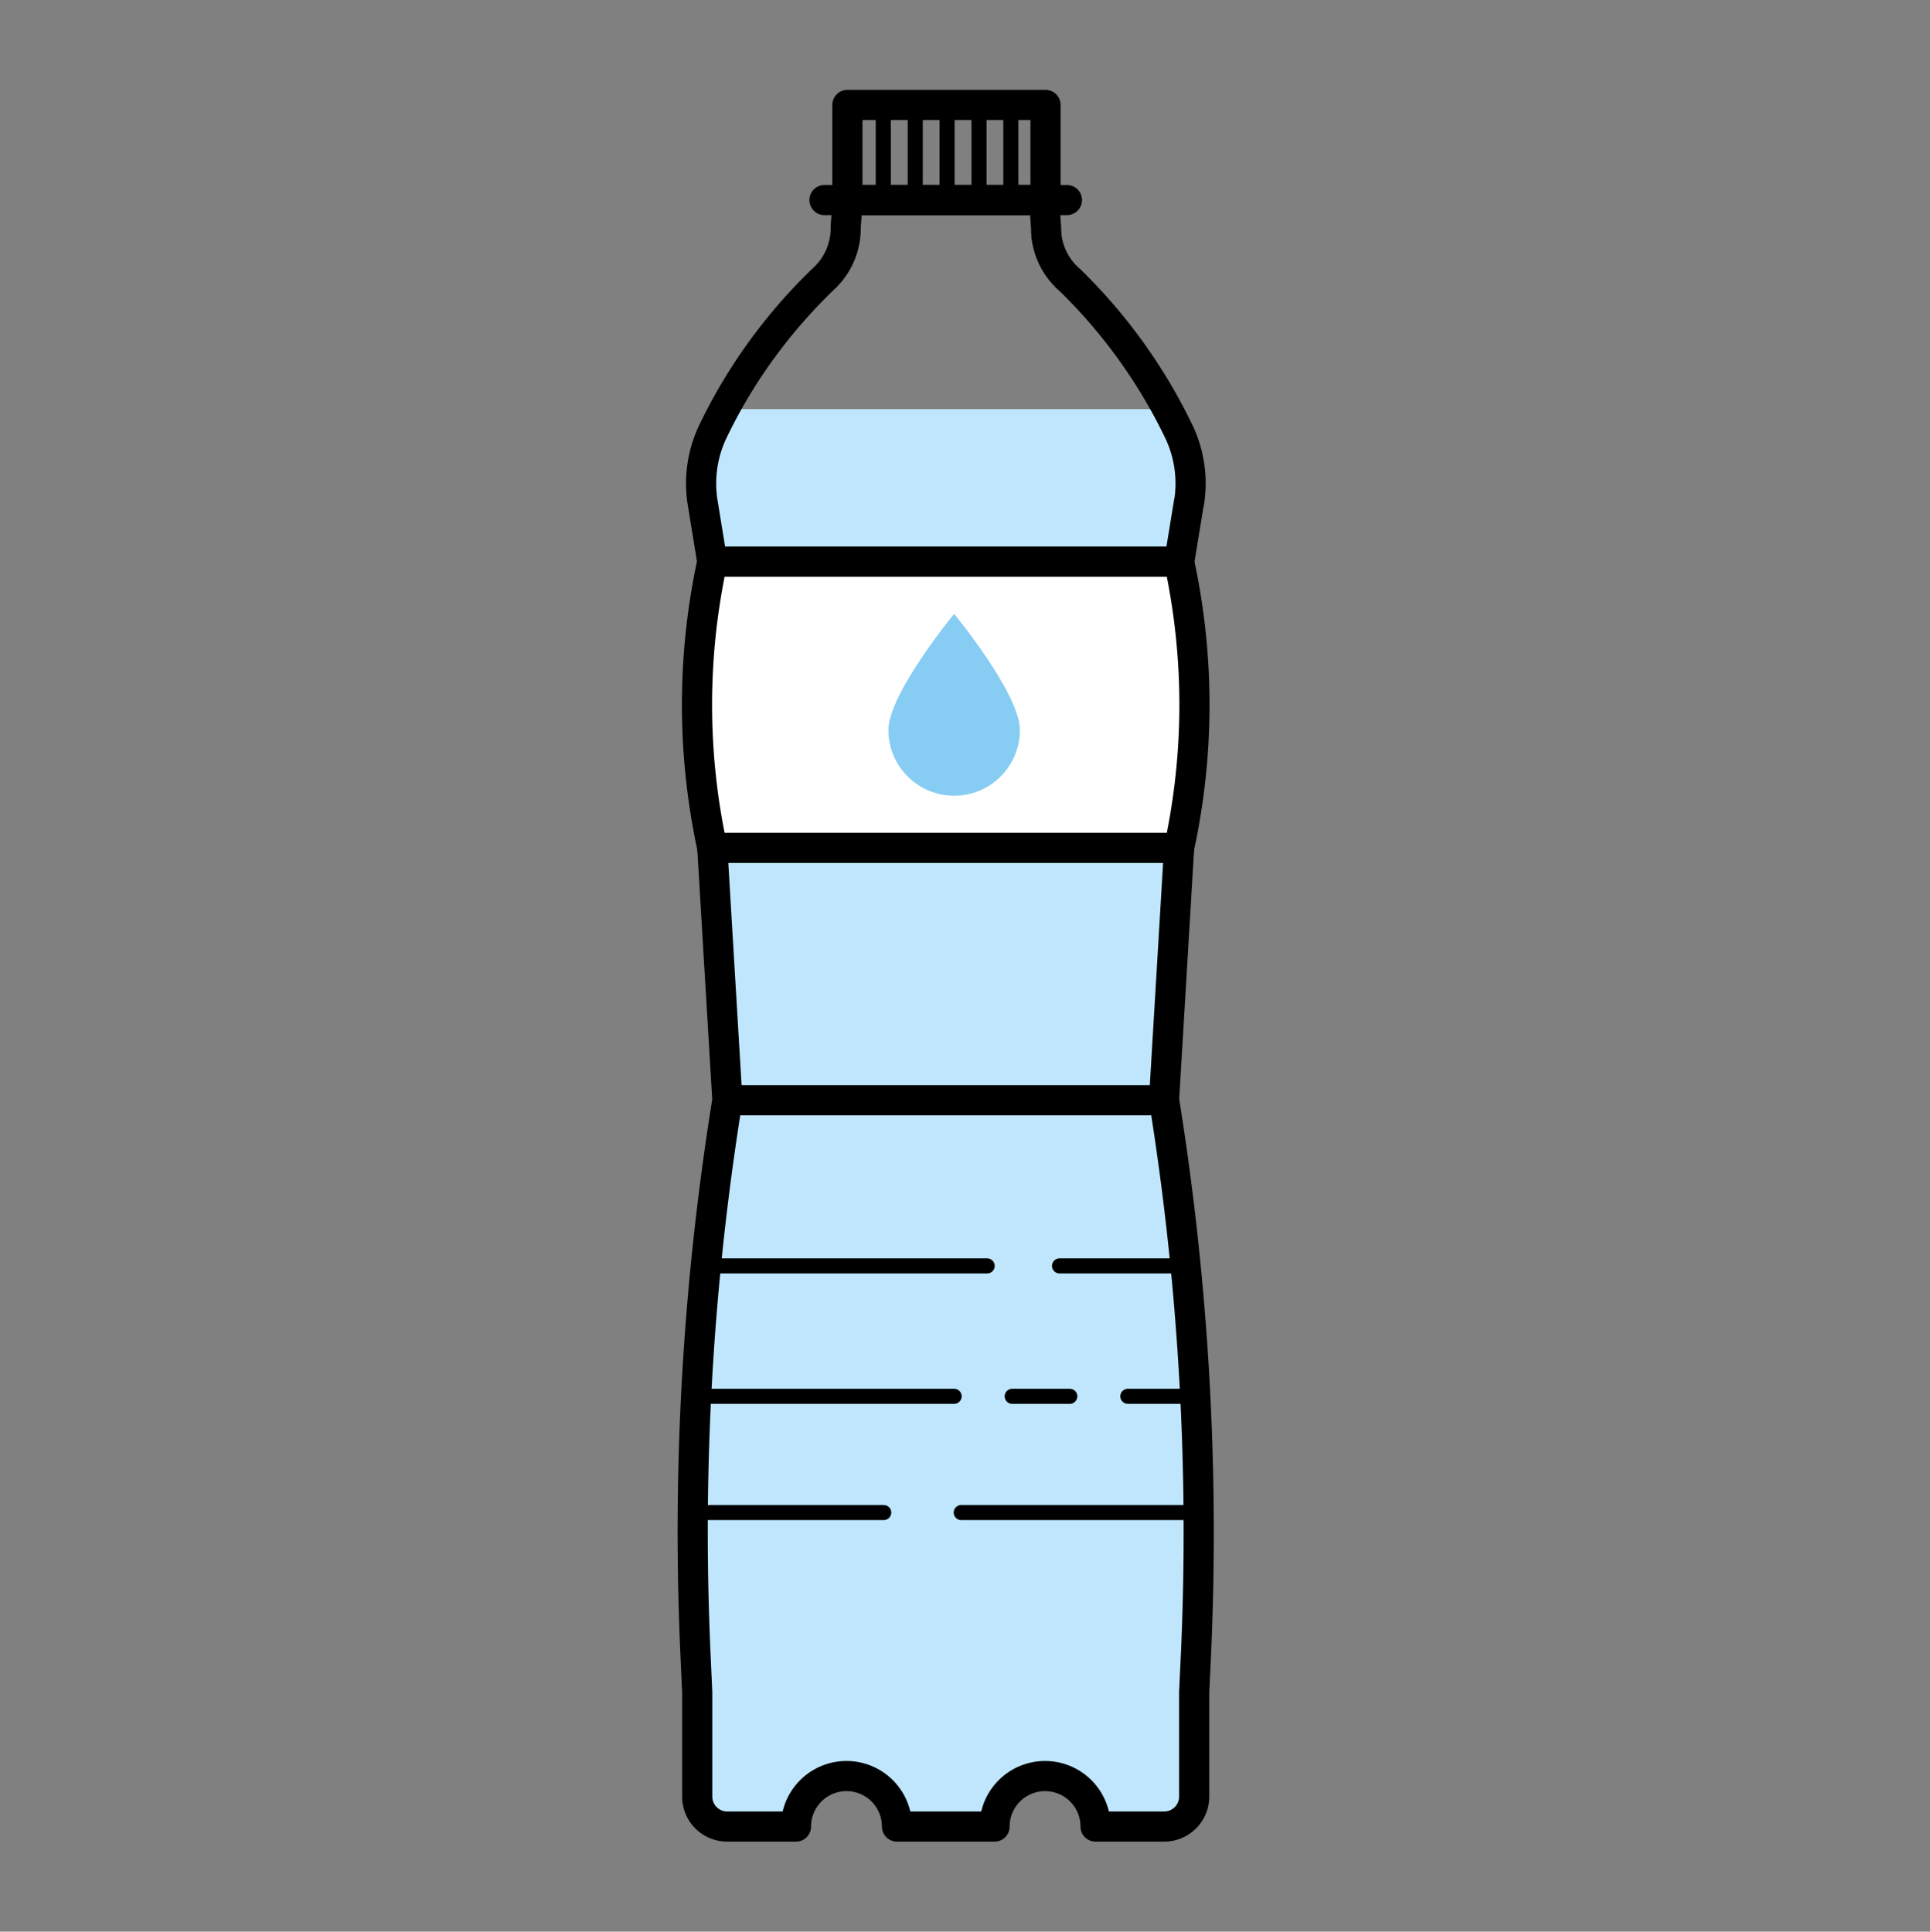 <svg xmlns="http://www.w3.org/2000/svg" id="Calque_1" data-name="Calque 1" viewBox="0 0 128 128.13"><rect x="0" y="0" width="128" height="128.13" fill="#808080" stroke="none"/><defs><style>.cls-1,.cls-2,.cls-4{stroke:#000;stroke-linejoin:round;fill:none}.cls-1,.cls-4{stroke-linecap:round}.cls-4{stroke-width:2px}</style></defs><path d="m79.33 109.48-.13 2.78v6.91c0 1.1-.89 1.99-1.99 1.99h-4.55a3.35 3.35 0 0 0-6.7 0h-6.47a3.35 3.35 0 0 0-6.7 0h-4.56c-1.1 0-1.99-.89-1.99-1.99v-6.91l-.13-2.86a183.1 183.1 0 0 1-.17-7.77c0-9.59.77-19.17 2.3-28.65l-1-16.74c-.68-3.13-1.01-6.31-1.01-9.49s.3-6.04.91-9.01l.1-.48-.64-3.92c-.26-1.62-.02-3.27.69-4.74.24-.49.49-.98.75-1.46h29.38c.24.46.48.93.71 1.4l.03.06c.71 1.47.95 3.13.69 4.74l-.64 3.92h-.01l.1.48c1.26 6.1 1.22 12.4-.1 18.5l-1 16.74.02.09c1.93 12.03 2.64 24.23 2.11 36.41Z" style="fill:#bfe6fc"/><path d="m78.85 33.34-.64 3.92H47.24l-.64-3.92c-.26-1.61-.02-3.27.69-4.74h0a34.79 34.79 0 0 1 3.74-6.09 35.66 35.66 0 0 1 3.57-4c.05-.05.11-.1.16-.15a4.57 4.57 0 0 0 1.33-3.23v-.12l.13-1.74h13.03l.13 1.86c0 .12 0 .25.02.37v.13c.12 1.05.58 1.98 1.28 2.69.08.09.17.17.26.24 2.96 2.88 5.4 6.26 7.2 9.98l.03.06c.71 1.47.95 3.13.69 4.74Z" class="cls-4"/><path d="M78.2 56.24H47.24a44.872 44.872 0 0 1-.1-18.5l.1-.48H78.2l.1.48a44.702 44.702 0 0 1-.1 18.5h0Z" style="stroke-width:2px;fill:#fff;stroke-linecap:round;stroke:#000;stroke-linejoin:round"/><path d="M77.2 72.98H48.24l-1-16.74H78.2l-1 16.74zM79.33 109.48l-.13 2.78v6.91c0 1.1-.89 1.99-1.99 1.99h-4.55a3.35 3.35 0 0 0-6.7 0h-6.47a3.35 3.35 0 0 0-6.7 0h-4.56c-1.1 0-1.99-.89-1.99-1.99v-6.91l-.13-2.86a183.1 183.1 0 0 1-.17-7.77c0-9.59.77-19.17 2.3-28.65H77.2l.02.09c1.93 12.03 2.64 24.23 2.11 36.41ZM54.68 13.27h16.08M56.2 6.96h13.14v6.31H56.2z" class="cls-4"/><path d="M58.58 6.96v6.56M60.7 6.96v6.56M62.81 6.96v6.56M64.93 6.96v6.56M67.04 6.96v6.56" class="cls-2"/><path d="M47.02 83.97h18.45M70.27 83.97h8.36M63.75 100.33h14.88M47.02 92.62h16.26M47.02 100.33h11.59M74.8 92.62h3.83M67.13 92.62h3.82" class="cls-1"/><path d="M63.28 52.78c2.41 0 4.36-1.95 4.36-4.36s-4.36-7.7-4.36-7.7-4.36 5.29-4.36 7.7 1.95 4.36 4.36 4.36Z" style="fill:#87ccf3"/></svg>